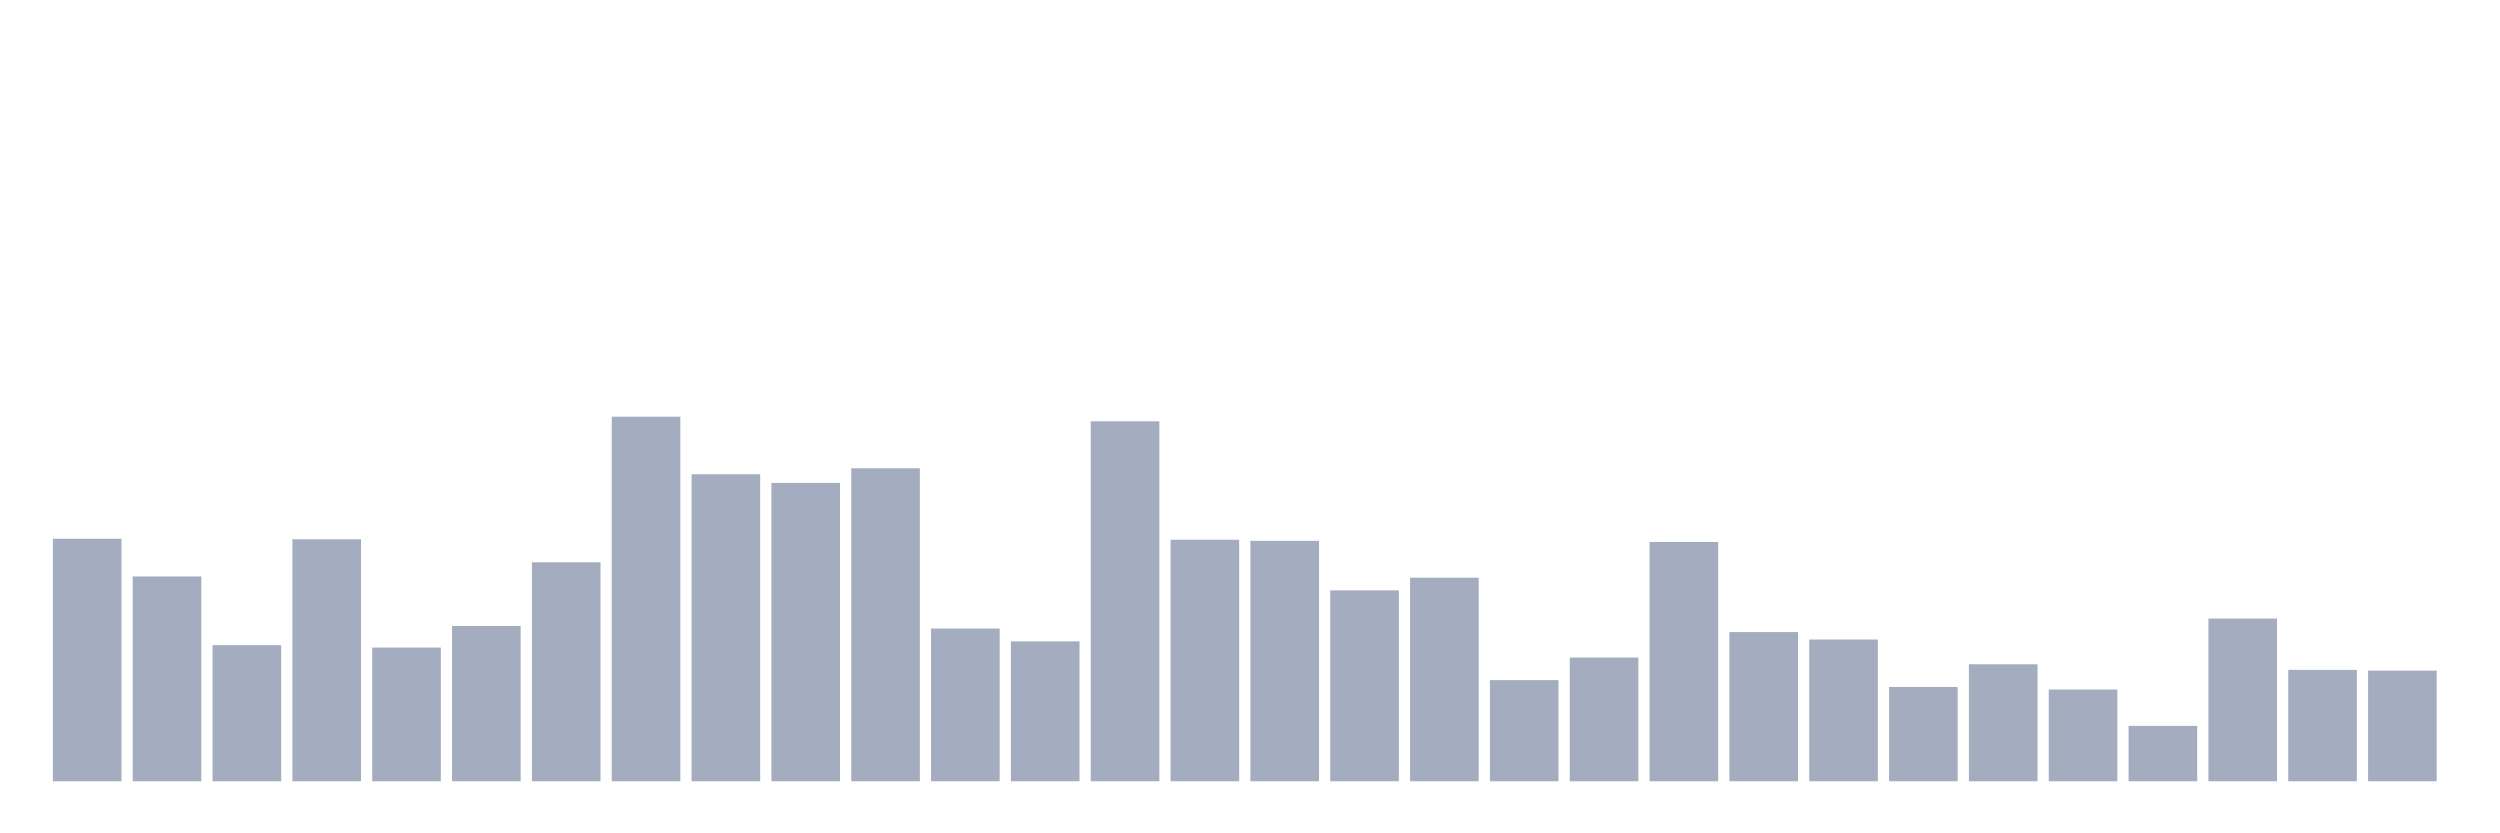 <svg xmlns="http://www.w3.org/2000/svg" viewBox="0 0 480 160"><g transform="translate(10,10)"><rect class="bar" x="0.153" width="13.175" y="93.443" height="46.557" fill="rgb(164,173,192)"></rect><rect class="bar" x="15.482" width="13.175" y="100.679" height="39.321" fill="rgb(164,173,192)"></rect><rect class="bar" x="30.81" width="13.175" y="113.864" height="26.136" fill="rgb(164,173,192)"></rect><rect class="bar" x="46.138" width="13.175" y="93.536" height="46.464" fill="rgb(164,173,192)"></rect><rect class="bar" x="61.466" width="13.175" y="114.333" height="25.667" fill="rgb(164,173,192)"></rect><rect class="bar" x="76.794" width="13.175" y="110.187" height="29.813" fill="rgb(164,173,192)"></rect><rect class="bar" x="92.123" width="13.175" y="97.963" height="42.037" fill="rgb(164,173,192)"></rect><rect class="bar" x="107.451" width="13.175" y="70" height="70" fill="rgb(164,173,192)"></rect><rect class="bar" x="122.779" width="13.175" y="81.054" height="58.946" fill="rgb(164,173,192)"></rect><rect class="bar" x="138.107" width="13.175" y="82.717" height="57.283" fill="rgb(164,173,192)"></rect><rect class="bar" x="153.436" width="13.175" y="79.906" height="60.094" fill="rgb(164,173,192)"></rect><rect class="bar" x="168.764" width="13.175" y="110.679" height="29.321" fill="rgb(164,173,192)"></rect><rect class="bar" x="184.092" width="13.175" y="113.138" height="26.862" fill="rgb(164,173,192)"></rect><rect class="bar" x="199.42" width="13.175" y="70.89" height="69.11" fill="rgb(164,173,192)"></rect><rect class="bar" x="214.748" width="13.175" y="93.63" height="46.37" fill="rgb(164,173,192)"></rect><rect class="bar" x="230.077" width="13.175" y="93.841" height="46.159" fill="rgb(164,173,192)"></rect><rect class="bar" x="245.405" width="13.175" y="103.349" height="36.651" fill="rgb(164,173,192)"></rect><rect class="bar" x="260.733" width="13.175" y="100.913" height="39.087" fill="rgb(164,173,192)"></rect><rect class="bar" x="276.061" width="13.175" y="120.585" height="19.415" fill="rgb(164,173,192)"></rect><rect class="bar" x="291.39" width="13.175" y="116.253" height="23.747" fill="rgb(164,173,192)"></rect><rect class="bar" x="306.718" width="13.175" y="94.052" height="45.948" fill="rgb(164,173,192)"></rect><rect class="bar" x="322.046" width="13.175" y="111.358" height="28.642" fill="rgb(164,173,192)"></rect><rect class="bar" x="337.374" width="13.175" y="112.787" height="27.213" fill="rgb(164,173,192)"></rect><rect class="bar" x="352.702" width="13.175" y="121.897" height="18.103" fill="rgb(164,173,192)"></rect><rect class="bar" x="368.031" width="13.175" y="117.541" height="22.459" fill="rgb(164,173,192)"></rect><rect class="bar" x="383.359" width="13.175" y="122.389" height="17.611" fill="rgb(164,173,192)"></rect><rect class="bar" x="398.687" width="13.175" y="129.368" height="10.632" fill="rgb(164,173,192)"></rect><rect class="bar" x="414.015" width="13.175" y="108.759" height="31.241" fill="rgb(164,173,192)"></rect><rect class="bar" x="429.344" width="13.175" y="118.618" height="21.382" fill="rgb(164,173,192)"></rect><rect class="bar" x="444.672" width="13.175" y="118.759" height="21.241" fill="rgb(164,173,192)"></rect></g></svg>